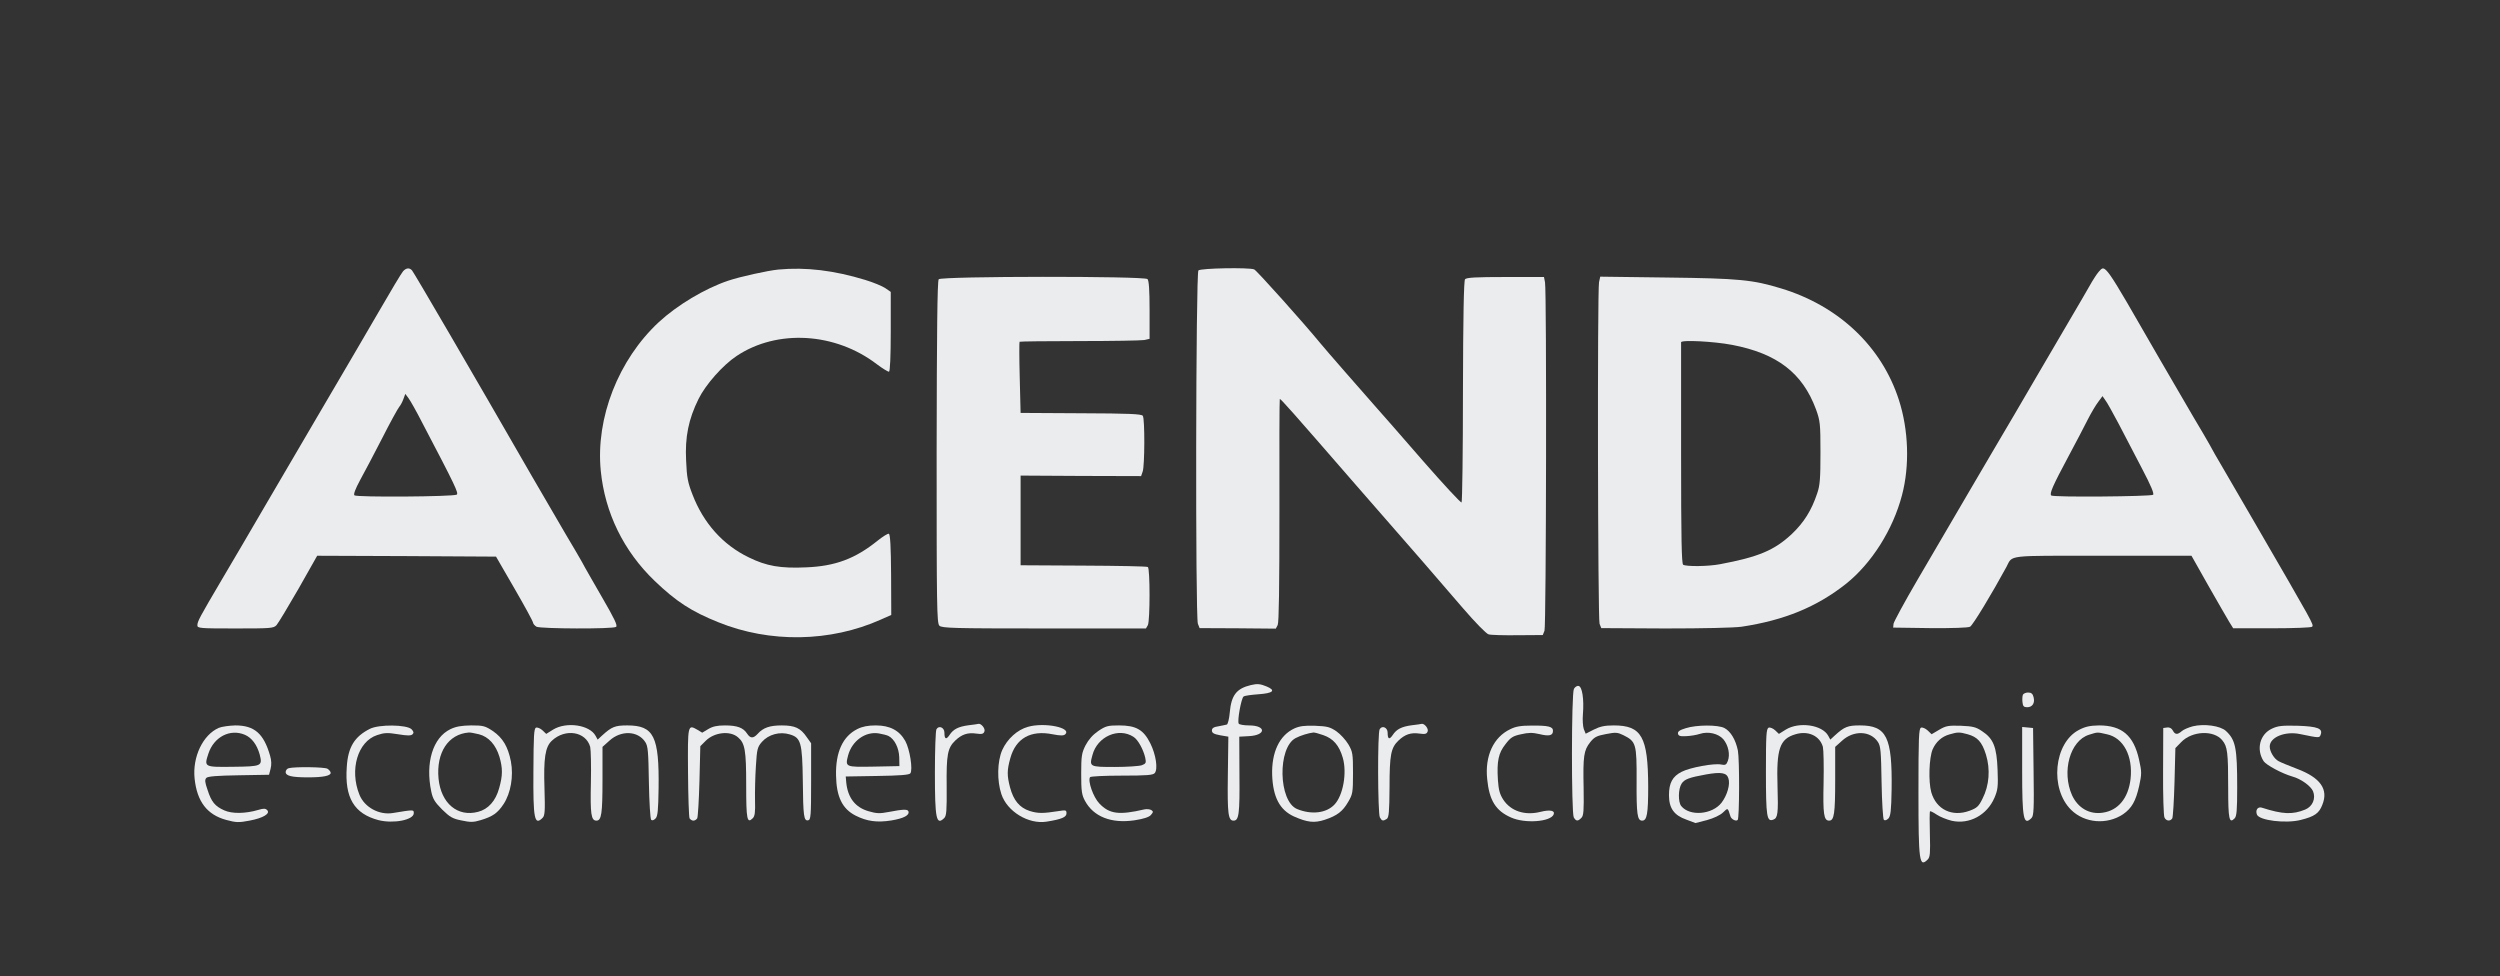 <?xml version="1.0" standalone="no"?>
<!DOCTYPE svg PUBLIC "-//W3C//DTD SVG 1.1//EN"
 "http://www.w3.org/Graphics/SVG/1.1/DTD/svg11.dtd">
<!-- Created with svg_stack (http://github.com/astraw/svg_stack) -->
<svg xmlns:sodipodi="http://sodipodi.sourceforge.net/DTD/sodipodi-0.dtd" xmlns="http://www.w3.org/2000/svg" version="1.1" width="722.0" height="282.0">
  <rect width="100%" height="100%" fill="#333333" stroke="none"/>
  <defs/>
  <g id="id0:id0" transform="matrix(1.25,0,0,1.25,0.0,0.0)"><g transform="translate(0,225.6) scale(0.04,-0.04)" fill="#ebeced" stroke="none">
<path d="M2328 4073 c-9 -10 -72 -115 -140 -233 -69 -118 -171 -294 -228 -390 -57 -96 -117 -200 -135 -230 -18 -30 -54 -93 -82 -140 -27 -47 -120 -204 -205 -350 -85 -146 -201 -344 -258 -440 -126 -214 -140 -239 -140 -262 0 -17 15 -18 220 -18 204 0 220 1 237 19 10 11 67 106 127 210 l108 191 517 -2 516 -3 107 -185 c59 -102 107 -190 107 -197 1 -7 10 -17 20 -23 24 -12 440 -14 459 -1 11 6 -8 46 -80 170 -51 89 -104 180 -116 204 -13 23 -54 94 -92 157 -37 63 -126 216 -198 340 -345 600 -680 1174 -692 1188 -15 17 -34 15 -52 -5z m112 -877 c191 -364 210 -405 198 -413 -19 -12 -579 -16 -591 -4 -6 6 5 36 33 88 24 43 81 152 128 243 46 91 91 172 98 180 7 8 18 28 24 45 l11 30 18 -24 c10 -13 47 -78 81 -145z"/>
<path d="M4495 4083 c-60 -6 -220 -41 -288 -64 -135 -45 -296 -142 -401 -239 -234 -217 -366 -554 -336 -859 24 -243 132 -464 311 -636 124 -119 213 -177 368 -239 298 -121 647 -115 938 15 l61 27 -1 233 c-1 158 -5 233 -13 236 -6 2 -35 -16 -65 -40 -129 -104 -244 -147 -411 -154 -149 -7 -231 7 -334 58 -149 72 -261 198 -324 362 -27 69 -33 99 -37 197 -7 136 14 239 72 356 41 83 140 195 220 248 234 156 570 136 810 -48 33 -25 65 -44 70 -43 6 2 10 89 10 232 l0 229 -32 22 c-18 12 -69 33 -115 47 -180 55 -342 75 -503 60z"/>
<path d="M6922 4078 c-15 -15 -18 -2002 -3 -2041 l10 -25 220 -1 220 -2 11 21 c7 14 10 214 10 661 -1 352 0 642 2 644 4 4 59 -58 443 -500 158 -181 333 -382 389 -446 55 -64 157 -182 226 -262 69 -80 135 -148 148 -151 12 -4 88 -6 168 -5 l145 1 10 25 c10 27 13 1960 3 2012 l-6 31 -223 0 c-169 0 -225 -3 -233 -13 -7 -9 -11 -214 -12 -647 0 -349 -4 -638 -8 -642 -4 -4 -104 104 -222 239 -118 136 -237 272 -265 303 -91 103 -300 342 -330 379 -90 110 -367 420 -381 425 -31 12 -309 7 -322 -6z"/>
<path d="M12122 4070 c-10 -11 -34 -48 -53 -82 -20 -35 -58 -101 -86 -148 -27 -47 -120 -204 -205 -350 -85 -146 -201 -344 -258 -440 -57 -96 -117 -200 -135 -230 -45 -78 -150 -257 -309 -528 -75 -128 -137 -243 -139 -255 l-2 -22 213 -3 c129 -1 220 2 231 8 16 8 128 194 210 345 38 71 -11 65 556 65 l513 0 97 -172 c54 -95 109 -190 121 -210 l23 -37 225 0 c125 0 228 4 231 9 9 14 15 3 -337 610 -68 118 -149 257 -179 308 -30 51 -65 111 -77 135 -13 23 -54 94 -92 157 -37 63 -126 216 -198 340 -325 565 -310 543 -350 500z m116 -879 c33 -64 94 -180 135 -259 51 -97 71 -145 63 -150 -16 -10 -577 -15 -588 -4 -11 11 8 55 99 225 42 78 92 174 111 212 20 39 47 85 61 103 l25 34 16 -23 c10 -12 44 -74 78 -138z"/>
<path d="M5422 4027 c-8 -9 -11 -306 -12 -999 0 -888 1 -988 16 -1002 14 -14 79 -16 604 -16 l589 0 11 19 c13 26 13 328 0 336 -6 4 -173 7 -373 8 l-362 2 0 259 0 259 348 -2 348 -1 9 26 c12 31 13 304 1 322 -6 11 -81 14 -357 15 l-349 2 -5 203 c-3 112 -3 206 -1 208 2 2 158 4 346 4 189 0 357 3 374 6 l31 7 0 166 c0 117 -4 171 -12 179 -18 18 -1191 17 -1206 -1z"/>
<path d="M9236 4010 c-10 -53 -7 -1946 3 -1973 l10 -25 367 -2 c226 0 397 4 443 10 246 37 435 114 605 249 147 118 270 312 322 511 45 170 38 377 -18 550 -99 308 -347 543 -680 644 -163 50 -243 58 -659 63 l-386 5 -7 -32z m769 -362 c260 -50 406 -162 484 -372 24 -67 26 -82 26 -251 0 -150 -3 -189 -19 -235 -33 -99 -77 -168 -145 -233 -102 -96 -194 -134 -417 -176 -69 -13 -193 -14 -212 -3 -9 6 -12 146 -12 643 0 349 0 638 0 642 0 15 191 5 295 -15z"/>
<path d="M7225 1683 c-83 -20 -113 -58 -122 -159 -3 -36 -11 -67 -17 -69 -6 -2 -28 -6 -48 -10 -28 -4 -38 -11 -38 -24 0 -15 11 -21 48 -28 l47 -8 -3 -223 c-3 -224 2 -262 33 -262 31 0 36 39 34 263 l-1 222 55 3 c101 5 102 62 1 62 -29 0 -56 5 -59 10 -10 15 15 149 28 157 7 5 45 10 86 13 85 6 102 22 47 45 -36 15 -54 17 -91 8z"/>
<path d="M9091 1661 c-15 -27 -15 -715 -1 -742 13 -23 24 -24 44 -3 13 13 15 40 13 172 -4 186 1 218 38 265 24 30 38 37 91 47 56 11 67 10 100 -6 74 -37 78 -49 77 -266 -1 -191 4 -228 32 -228 28 0 35 39 35 197 -1 288 -38 353 -199 353 -52 0 -79 -6 -115 -24 l-47 -24 -11 27 c-5 14 -8 53 -5 86 7 87 -4 159 -25 163 -9 2 -21 -6 -27 -17z"/>
<path d="M11684 1626 c-3 -8 -4 -27 -2 -43 2 -22 8 -28 27 -28 30 0 46 24 37 58 -5 20 -13 27 -32 27 -13 0 -27 -6 -30 -14z"/>
<path d="M5595 1451 c-60 -8 -89 -23 -111 -57 -19 -28 -29 -24 -29 14 0 30 -32 44 -46 20 -5 -7 -9 -120 -9 -251 0 -268 8 -307 54 -262 13 13 15 44 14 183 -2 183 5 222 50 265 37 35 71 47 120 40 34 -5 43 -2 48 12 7 16 -19 48 -35 44 -3 -1 -28 -5 -56 -8z"/>
<path d="M5938 1442 c-62 -17 -120 -70 -149 -134 -29 -66 -31 -177 -5 -255 33 -100 156 -175 260 -159 88 14 116 26 116 48 0 19 -3 20 -47 13 -89 -14 -118 -14 -166 1 -58 19 -93 61 -113 136 -18 69 -18 99 2 170 32 114 118 162 243 137 47 -9 65 -9 74 0 38 38 -120 70 -215 43z"/>
<path d="M8155 1451 c-60 -8 -89 -23 -111 -57 -19 -28 -29 -24 -29 14 0 30 -32 44 -46 20 -13 -19 -11 -485 1 -509 12 -21 18 -23 40 -9 12 8 15 40 16 182 0 189 8 229 52 271 37 35 71 47 120 40 34 -5 43 -2 48 12 7 16 -19 48 -35 44 -3 -1 -28 -5 -56 -8z"/>
<path d="M12666 1445 c-26 -7 -54 -19 -64 -28 -25 -22 -39 -21 -52 4 -7 13 -19 19 -33 17 l-22 -3 -1 -250 c-1 -137 3 -258 8 -267 10 -21 33 -23 45 -5 4 6 10 101 13 209 l5 197 34 35 c63 65 189 70 237 10 30 -36 34 -71 34 -276 0 -181 6 -207 37 -175 12 12 15 46 15 180 0 227 -9 273 -65 325 -32 30 -126 43 -191 27z"/>
<path d="M1264 1436 c-92 -40 -153 -168 -140 -293 14 -133 72 -209 183 -239 56 -15 72 -16 134 -4 80 15 122 41 102 61 -10 10 -21 10 -51 1 -74 -22 -151 -23 -196 -3 -54 24 -75 49 -97 118 -16 46 -17 59 -7 70 9 9 64 13 187 15 l175 3 9 35 c6 23 5 48 -3 75 -37 129 -91 175 -201 175 -35 -1 -78 -7 -95 -14z m150 -40 c40 -17 70 -57 86 -114 17 -67 12 -69 -155 -71 -166 -2 -167 -2 -141 77 32 96 125 144 210 108z"/>
<path d="M2136 1430 c-89 -45 -126 -106 -133 -220 -13 -178 43 -270 183 -307 86 -22 204 1 204 40 0 21 1 21 -121 1 -79 -13 -164 33 -193 106 -58 144 -10 307 102 344 42 14 59 15 121 5 55 -9 75 -9 84 0 8 8 7 15 -6 29 -28 27 -189 29 -241 2z"/>
<path d="M2601 1428 c-101 -49 -145 -194 -110 -360 9 -43 21 -62 63 -104 44 -43 60 -53 112 -63 51 -11 68 -11 111 2 69 21 97 40 132 93 41 63 58 160 42 246 -17 86 -47 136 -105 176 -44 29 -55 32 -125 32 -56 -1 -87 -6 -120 -22z m165 -29 c56 -14 98 -61 119 -131 19 -66 19 -107 -2 -181 -20 -73 -63 -121 -121 -136 -119 -32 -215 49 -229 192 -14 150 56 257 175 266 7 1 33 -4 58 -10z"/>
<path d="M3195 1426 l-40 -25 -22 21 c-12 11 -29 18 -37 15 -12 -5 -14 -46 -15 -251 -2 -277 6 -317 53 -270 13 13 15 38 11 167 -6 179 4 243 43 279 77 72 196 53 221 -36 4 -17 6 -111 4 -208 -4 -179 1 -218 32 -218 29 0 35 40 35 232 l0 194 39 35 c67 62 165 59 208 -7 16 -24 18 -55 21 -234 2 -113 8 -209 13 -215 6 -6 15 -3 25 7 13 13 16 45 18 174 4 301 -27 364 -181 364 -71 0 -90 -8 -145 -58 l-26 -24 -12 22 c-34 63 -168 83 -245 36z"/>
<path d="M4091 1429 l-35 -21 -28 17 c-56 32 -56 30 -54 -247 1 -139 5 -259 9 -265 5 -7 14 -13 22 -13 8 0 17 6 22 13 4 6 10 103 13 214 l5 203 31 31 c50 50 142 60 187 20 40 -34 47 -75 47 -277 0 -198 5 -223 38 -190 12 12 15 34 13 103 -1 48 1 137 5 197 6 100 9 111 35 141 38 43 103 61 161 43 64 -19 72 -47 75 -267 2 -207 6 -234 31 -229 15 3 17 24 17 224 l0 221 -25 35 c-36 53 -68 68 -145 68 -69 0 -107 -13 -139 -49 -25 -27 -42 -27 -61 2 -22 34 -57 47 -128 47 -45 0 -71 -6 -96 -21z"/>
<path d="M4952 1429 c-84 -42 -126 -133 -123 -268 2 -123 36 -193 113 -232 65 -33 124 -41 206 -28 72 12 107 30 99 53 -5 13 -31 12 -114 -4 -52 -10 -70 -9 -115 4 -78 22 -121 78 -130 166 l-3 35 181 3 c129 2 185 6 192 15 16 20 -3 140 -29 187 -34 61 -89 90 -170 90 -45 0 -77 -6 -107 -21z m180 -40 c35 -18 60 -69 62 -122 l1 -52 -148 -3 c-165 -3 -166 -3 -148 66 23 83 99 138 176 126 22 -4 48 -10 57 -15z"/>
<path d="M6344 1418 c-32 -22 -56 -49 -74 -83 -22 -44 -25 -61 -25 -165 0 -99 3 -121 22 -156 49 -91 152 -132 286 -112 52 8 83 18 94 30 15 17 15 21 3 29 -8 5 -26 7 -40 4 -146 -34 -202 -27 -260 34 -35 36 -68 130 -54 152 3 5 85 9 183 9 147 0 181 3 191 15 19 23 7 106 -26 172 -39 78 -82 103 -180 103 -64 0 -77 -3 -120 -32z m203 -34 c26 -16 57 -73 68 -121 6 -29 4 -34 -20 -43 -14 -5 -85 -10 -156 -10 -146 0 -148 1 -129 69 28 107 151 161 237 105z"/>
<path d="M7475 1432 c-85 -40 -131 -137 -127 -269 5 -127 43 -201 126 -239 77 -34 117 -39 178 -19 72 24 103 48 135 103 26 44 28 54 28 167 0 112 -2 123 -27 166 -15 25 -46 59 -69 75 -37 25 -52 29 -123 32 -63 2 -90 -2 -121 -16z m168 -38 c58 -20 92 -59 113 -131 25 -87 2 -217 -48 -270 -47 -50 -133 -60 -216 -26 -108 45 -114 355 -8 410 28 15 75 29 102 32 6 1 31 -6 57 -15z"/>
<path d="M8723 1428 c-97 -46 -147 -155 -133 -288 12 -123 49 -183 138 -222 80 -36 229 -25 246 18 9 23 -22 28 -75 15 -90 -23 -172 3 -216 70 -20 31 -27 55 -31 113 -7 109 3 157 44 208 29 38 42 47 90 57 43 10 66 10 105 1 57 -14 79 -9 79 19 0 24 -26 31 -125 30 -60 0 -91 -5 -122 -21z"/>
<path d="M9737 1434 c-36 -11 -47 -19 -45 -32 3 -13 13 -16 48 -14 25 1 60 7 78 13 49 16 107 2 136 -31 29 -35 40 -88 26 -125 -8 -22 -14 -26 -38 -21 -40 9 -181 -17 -229 -42 -53 -27 -73 -65 -73 -135 0 -75 29 -116 100 -141 l53 -20 66 17 c40 11 76 28 93 44 29 28 27 29 43 -22 5 -17 32 -31 42 -21 10 10 11 348 1 401 -13 63 -42 111 -78 130 -37 19 -159 19 -223 -1z m246 -289 c12 -34 -6 -97 -39 -141 -53 -69 -183 -81 -233 -20 -19 23 -18 99 2 130 17 25 42 35 142 53 86 15 118 10 128 -22z"/>
<path d="M10315 1426 l-40 -25 -22 21 c-12 11 -29 18 -37 15 -14 -6 -16 -40 -16 -255 0 -260 5 -291 43 -276 25 9 29 35 24 189 -7 220 12 277 104 304 73 22 140 -9 158 -73 4 -17 6 -111 4 -208 -4 -179 1 -218 32 -218 29 0 35 40 35 232 l0 194 39 35 c67 62 165 59 208 -7 16 -24 18 -55 21 -234 2 -113 8 -209 13 -215 6 -6 15 -3 26 7 13 14 17 43 19 170 4 301 -29 368 -183 368 -71 0 -90 -8 -145 -58 l-26 -24 -12 22 c-34 63 -168 83 -245 36z"/>
<path d="M11201 1425 l-44 -26 -23 22 c-13 12 -30 19 -38 16 -13 -5 -15 -54 -15 -373 0 -403 5 -437 54 -388 13 14 15 36 12 145 -2 71 -2 131 1 133 2 2 19 -6 38 -19 19 -13 59 -29 88 -36 101 -22 203 33 246 133 19 45 22 64 18 162 -5 132 -24 180 -90 223 -35 24 -54 28 -122 31 -72 2 -86 0 -125 -23z m164 -26 c57 -16 83 -44 106 -118 26 -85 19 -178 -20 -254 -22 -45 -32 -54 -75 -70 -101 -37 -192 7 -221 107 -17 61 -13 198 8 248 19 43 53 74 97 86 47 14 58 14 105 1z"/>
<path d="M12008 1424 c-145 -75 -170 -339 -45 -462 78 -77 207 -87 300 -25 50 35 73 75 93 164 15 70 15 80 -1 152 -31 139 -99 197 -231 197 -53 -1 -80 -7 -116 -26z m161 -25 c96 -20 152 -126 137 -259 -13 -110 -71 -181 -160 -194 -77 -12 -144 27 -178 101 -61 137 -11 315 98 349 51 16 46 16 103 3z"/>
<path d="M13122 1431 c-70 -33 -91 -120 -47 -188 15 -22 106 -71 165 -88 51 -14 107 -55 120 -85 17 -42 -2 -88 -45 -106 -73 -30 -130 -28 -251 11 -23 7 -38 -14 -28 -40 13 -34 167 -53 253 -31 80 20 106 38 125 88 36 89 -11 156 -146 207 -46 18 -94 37 -106 44 -26 13 -52 55 -52 85 0 54 89 90 175 72 112 -23 112 -23 119 -4 14 36 -17 48 -132 52 -90 2 -114 0 -150 -17z"/>
<path d="M11680 1190 c0 -281 8 -321 54 -275 13 13 15 52 12 268 l-3 252 -31 3 -32 3 0 -251z"/>
<path d="M1668 1203 c-10 -2 -18 -13 -18 -22 0 -23 36 -31 130 -31 86 0 130 9 130 26 0 7 -9 18 -19 24 -19 10 -188 12 -223 3z"/>
</g>
</g>
</svg>

